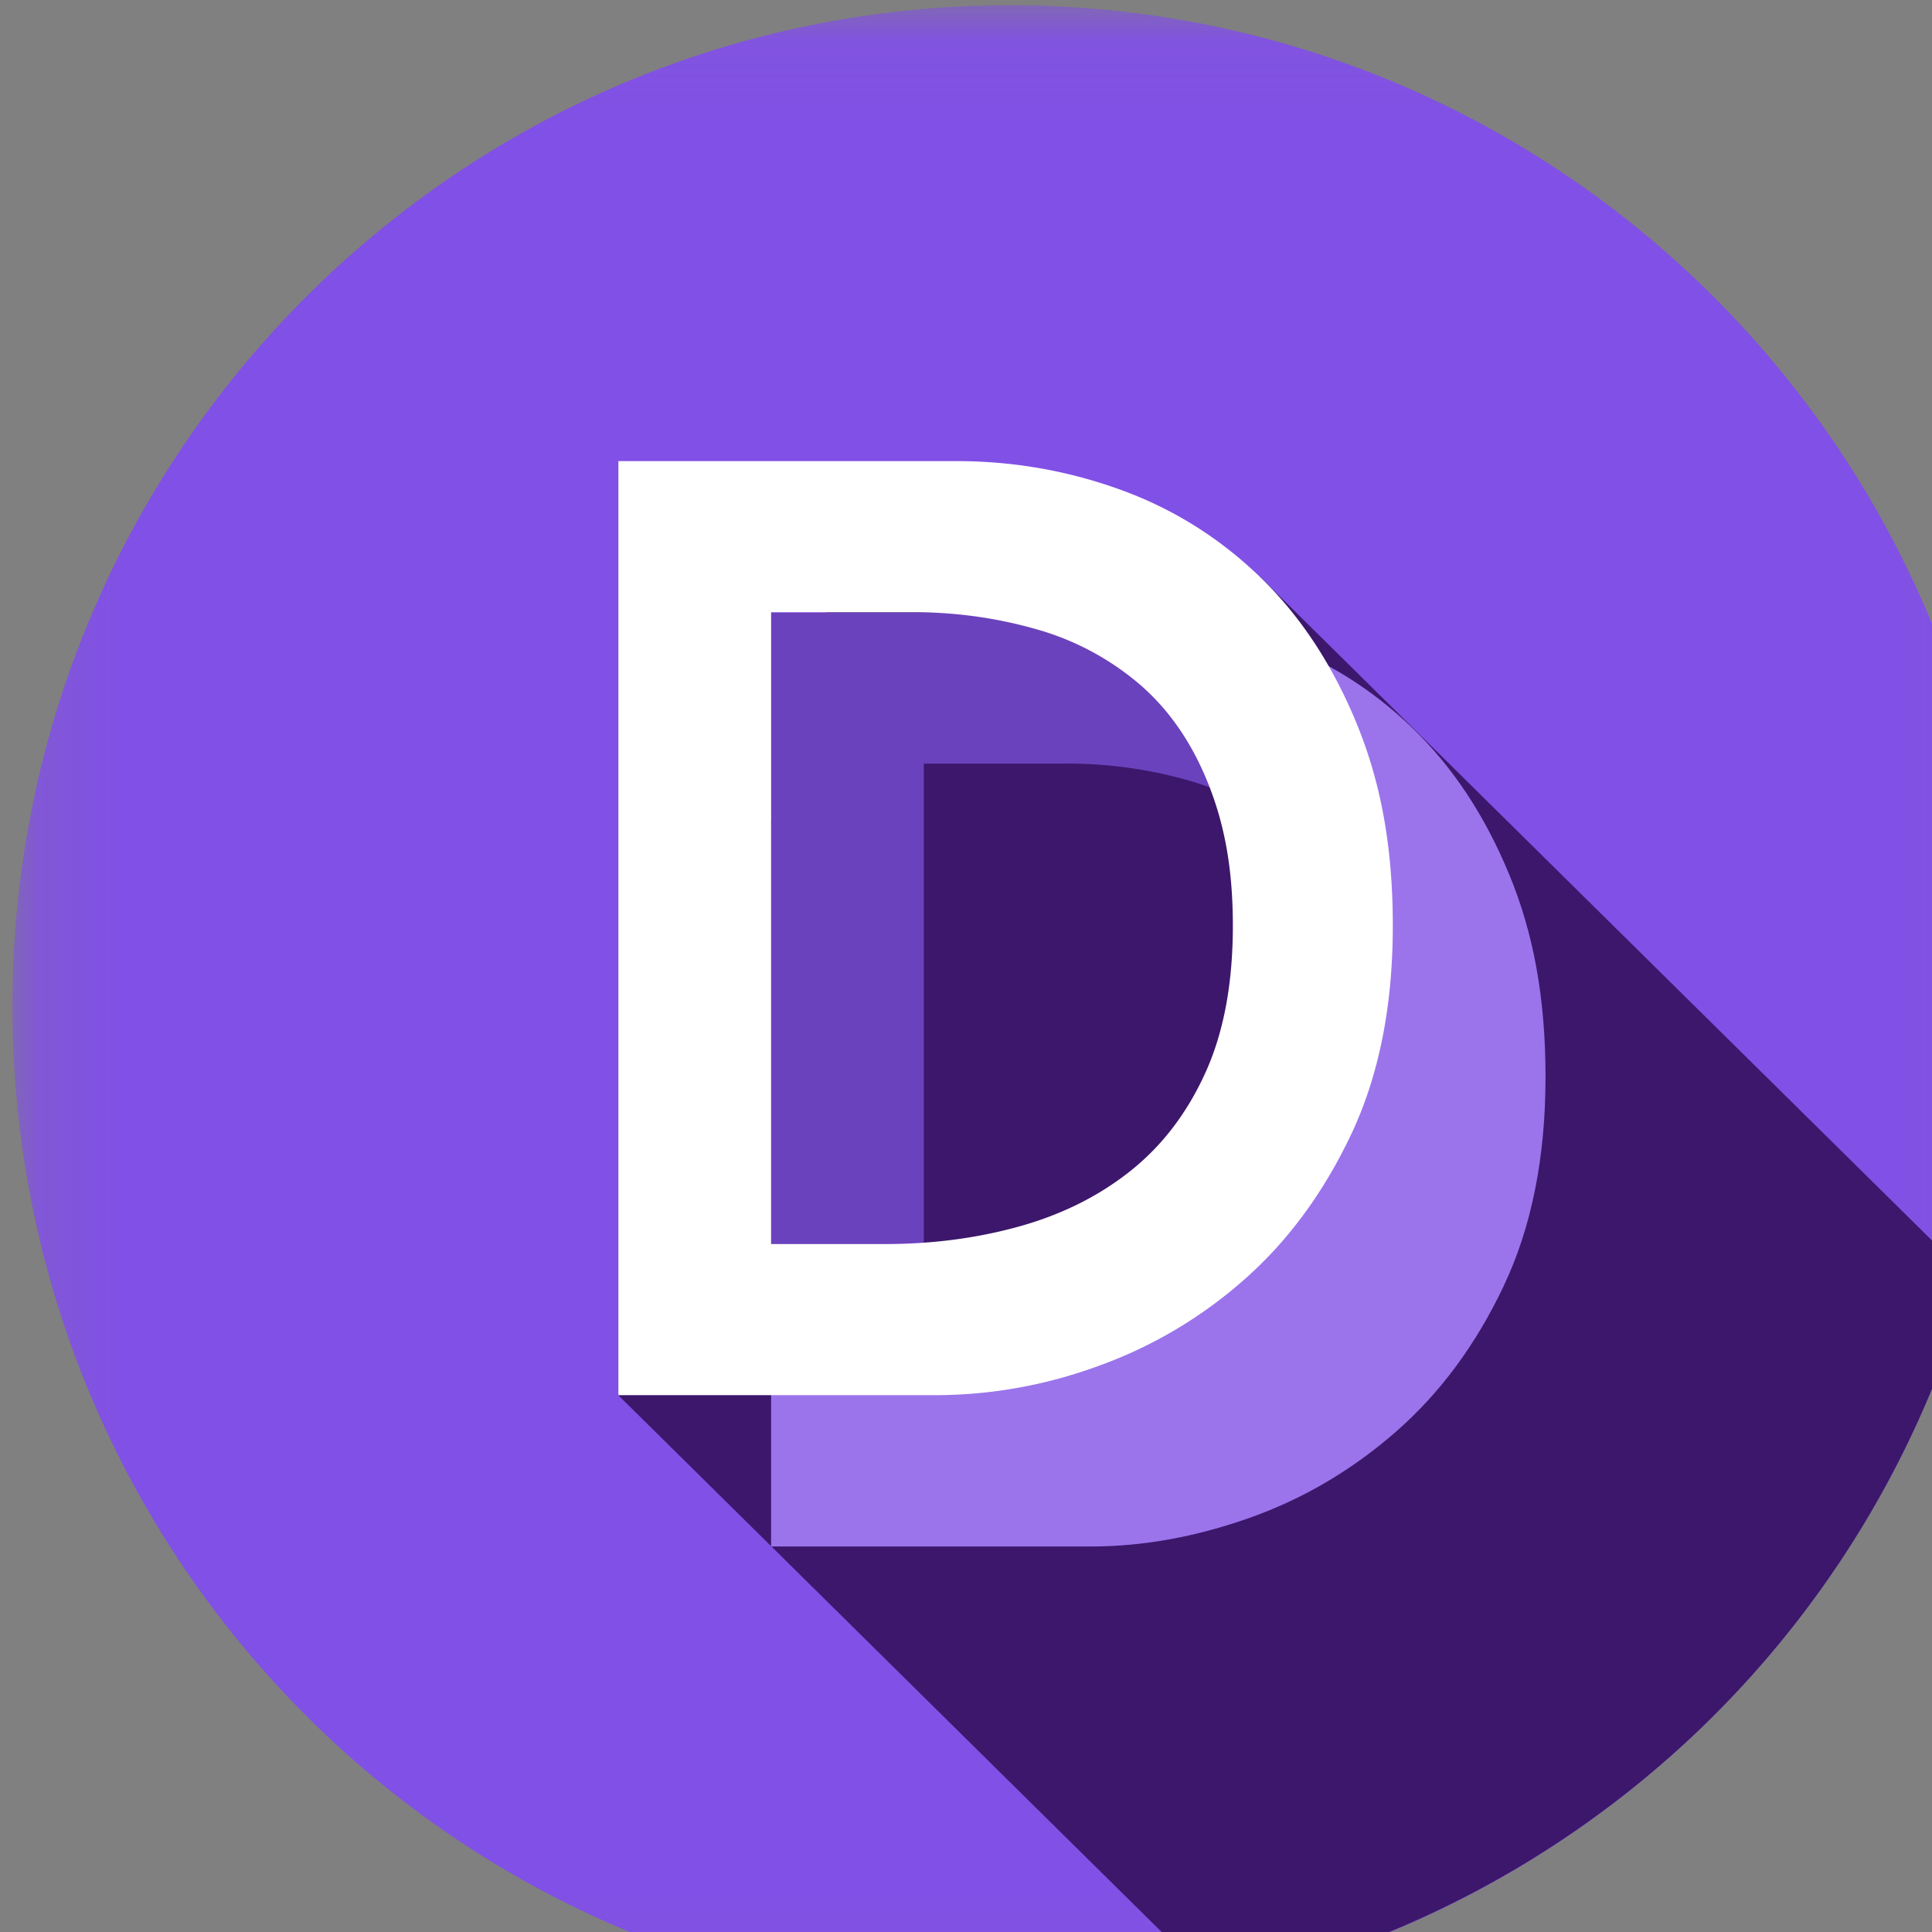 <svg xmlns="http://www.w3.org/2000/svg" width="24" height="24" fill="none"><rect width="100%" height="100%" fill="#808080" stroke="none"/><g clip-path="url(#a)"><mask id="b" maskUnits="userSpaceOnUse" x="0" y="0" width="25" height="25" mask-type="alpha"><path d="M.154.065h24.783v24.87H.154V.065z" fill="#fff"/></mask><g mask="url(#b)"><path d="M24.937 12.5c0 6.868-5.548 12.435-12.392 12.435S.154 19.368.154 12.5 5.701.065 12.545.065 24.937 5.632 24.937 12.5z" fill="#8150e6"/></g><path d="m24.474 15.878-8.822-8.712-5.027-.942-2.942 11.11 7.424 7.334a12.43 12.43 0 0 0 9.368-8.79z" fill="#3c176b"/><path d="M11.476 16.36V9.486h1.731a5.49 5.49 0 0 1 1.603.222c.487.148.908.379 1.265.692l.142.135c.006-.932-.33-1.86-.806-2.7a5.924 5.924 0 0 0-1.631-.226h-4.2v8.743l1.897.009z" fill="#6b42bd"/><path d="M18.747 10.861c-.301-.73-.703-1.337-1.204-1.82s-1.079-.843-1.731-1.079l-.401-.128c.476.84.812 1.768.806 2.7.289.293.473 1.428.647 1.864l-5.388 4.936v-.974c-.635.051-1.259-.001-1.897-.009v2.86h3.974c.642 0 1.297-.118 1.965-.354s1.275-.593 1.822-1.071.994-1.081 1.34-1.812.519-1.595.519-2.594c0-.988-.15-1.79-.452-2.52z" fill="#9b74ec"/><path d="M10.994 15.454c.592 0 1.152-.074 1.679-.222s.986-.379 1.377-.692.7-.719.926-1.219.339-1.106.339-1.82c0-.703-.101-1.249-.301-1.754s-.479-.914-.835-1.227a3.38 3.38 0 0 0-1.265-.692 5.492 5.492 0 0 0-1.603-.222H9.579v7.848h1.415zM7.682 5.728h4.2c.703 0 1.38.118 2.033.354s1.229.596 1.731 1.079.903 1.09 1.204 1.82.452 1.532.452 2.52c0 .999-.173 1.864-.519 2.594s-.793 1.334-1.34 1.812a5.58 5.58 0 0 1-1.822 1.07 5.876 5.876 0 0 1-1.965.354H7.682V5.728z" fill="#fff"/></g><defs><clipPath id="a"><path fill="#fff" d="M0 0h25v25H0z"/></clipPath></defs></svg>
